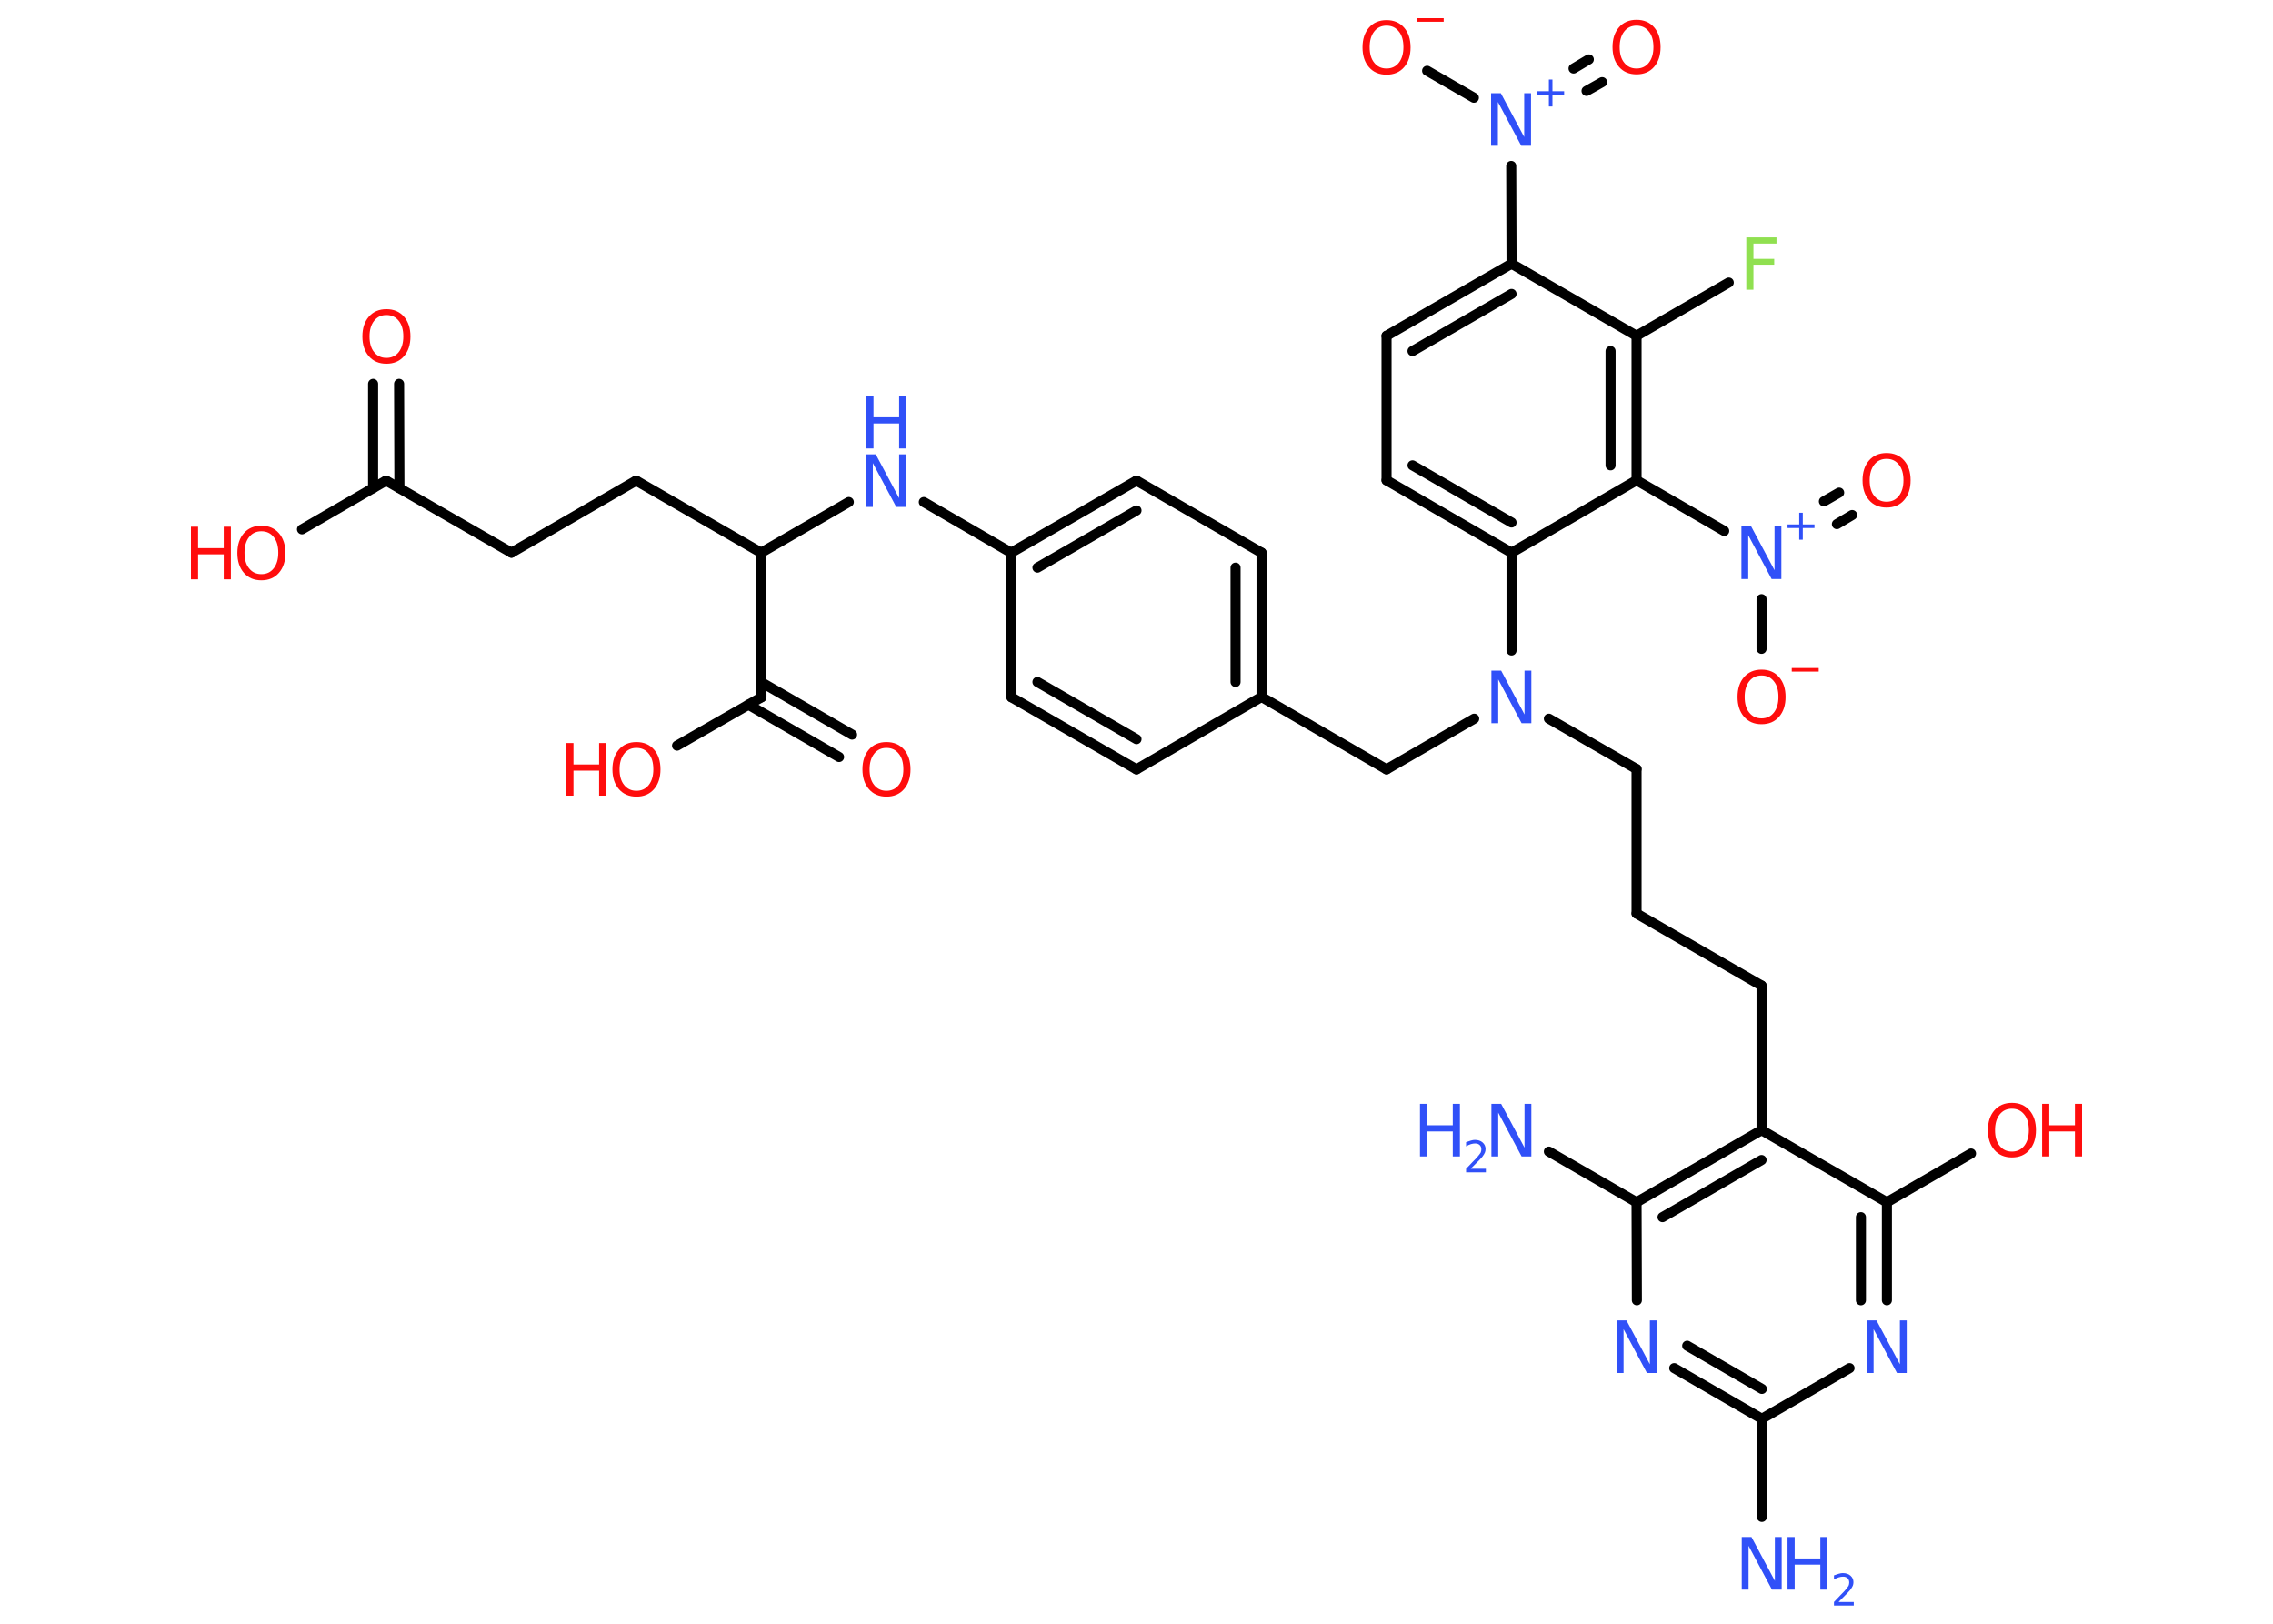 <?xml version='1.0' encoding='UTF-8'?>
<!DOCTYPE svg PUBLIC "-//W3C//DTD SVG 1.1//EN" "http://www.w3.org/Graphics/SVG/1.1/DTD/svg11.dtd">
<svg version='1.2' xmlns='http://www.w3.org/2000/svg' xmlns:xlink='http://www.w3.org/1999/xlink' width='70.0mm' height='50.0mm' viewBox='0 0 70.0 50.0'>
  <desc>Generated by the Chemistry Development Kit (http://github.com/cdk)</desc>
  <g stroke-linecap='round' stroke-linejoin='round' stroke='#000000' stroke-width='.31' fill='#3050F8'>
    <rect x='.0' y='.0' width='70.0' height='50.0' fill='#FFFFFF' stroke='none'/>
    <g id='mol1' class='mol'>
      <line id='mol1bnd1' class='bond' x1='54.26' y1='46.71' x2='54.26' y2='43.69'/>
      <g id='mol1bnd2' class='bond'>
        <line x1='51.56' y1='42.13' x2='54.26' y2='43.69'/>
        <line x1='51.96' y1='41.44' x2='54.26' y2='42.77'/>
      </g>
      <line id='mol1bnd3' class='bond' x1='50.41' y1='40.04' x2='50.4' y2='37.02'/>
      <line id='mol1bnd4' class='bond' x1='50.4' y1='37.02' x2='47.7' y2='35.46'/>
      <g id='mol1bnd5' class='bond'>
        <line x1='54.25' y1='34.8' x2='50.4' y2='37.02'/>
        <line x1='54.25' y1='35.72' x2='51.2' y2='37.48'/>
      </g>
      <line id='mol1bnd6' class='bond' x1='54.25' y1='34.8' x2='54.25' y2='30.35'/>
      <line id='mol1bnd7' class='bond' x1='54.25' y1='30.35' x2='50.4' y2='28.13'/>
      <line id='mol1bnd8' class='bond' x1='50.4' y1='28.13' x2='50.4' y2='23.68'/>
      <line id='mol1bnd9' class='bond' x1='50.4' y1='23.68' x2='47.7' y2='22.13'/>
      <line id='mol1bnd10' class='bond' x1='45.4' y1='22.13' x2='42.7' y2='23.69'/>
      <line id='mol1bnd11' class='bond' x1='42.7' y1='23.69' x2='38.85' y2='21.46'/>
      <g id='mol1bnd12' class='bond'>
        <line x1='38.85' y1='21.46' x2='38.85' y2='17.02'/>
        <line x1='38.05' y1='21.0' x2='38.05' y2='17.48'/>
      </g>
      <line id='mol1bnd13' class='bond' x1='38.85' y1='17.02' x2='35.0' y2='14.8'/>
      <g id='mol1bnd14' class='bond'>
        <line x1='35.0' y1='14.8' x2='31.14' y2='17.02'/>
        <line x1='35.0' y1='15.72' x2='31.95' y2='17.48'/>
      </g>
      <line id='mol1bnd15' class='bond' x1='31.14' y1='17.02' x2='28.45' y2='15.46'/>
      <line id='mol1bnd16' class='bond' x1='26.14' y1='15.46' x2='23.44' y2='17.02'/>
      <line id='mol1bnd17' class='bond' x1='23.44' y1='17.02' x2='19.59' y2='14.8'/>
      <line id='mol1bnd18' class='bond' x1='19.59' y1='14.8' x2='15.75' y2='17.02'/>
      <line id='mol1bnd19' class='bond' x1='15.75' y1='17.02' x2='11.89' y2='14.8'/>
      <g id='mol1bnd20' class='bond'>
        <line x1='11.49' y1='15.03' x2='11.49' y2='11.82'/>
        <line x1='12.3' y1='15.03' x2='12.29' y2='11.82'/>
      </g>
      <line id='mol1bnd21' class='bond' x1='11.89' y1='14.8' x2='9.3' y2='16.3'/>
      <line id='mol1bnd22' class='bond' x1='23.44' y1='17.02' x2='23.45' y2='21.47'/>
      <g id='mol1bnd23' class='bond'>
        <line x1='23.45' y1='21.01' x2='26.24' y2='22.62'/>
        <line x1='23.05' y1='21.7' x2='25.84' y2='23.31'/>
      </g>
      <line id='mol1bnd24' class='bond' x1='23.45' y1='21.47' x2='20.85' y2='22.96'/>
      <line id='mol1bnd25' class='bond' x1='31.14' y1='17.02' x2='31.15' y2='21.47'/>
      <g id='mol1bnd26' class='bond'>
        <line x1='31.15' y1='21.47' x2='35.0' y2='23.69'/>
        <line x1='31.95' y1='21.0' x2='35.0' y2='22.76'/>
      </g>
      <line id='mol1bnd27' class='bond' x1='38.85' y1='21.46' x2='35.0' y2='23.69'/>
      <line id='mol1bnd28' class='bond' x1='46.55' y1='20.03' x2='46.55' y2='17.02'/>
      <g id='mol1bnd29' class='bond'>
        <line x1='42.7' y1='14.79' x2='46.55' y2='17.02'/>
        <line x1='43.5' y1='14.33' x2='46.55' y2='16.09'/>
      </g>
      <line id='mol1bnd30' class='bond' x1='42.7' y1='14.79' x2='42.7' y2='10.34'/>
      <g id='mol1bnd31' class='bond'>
        <line x1='46.55' y1='8.12' x2='42.7' y2='10.34'/>
        <line x1='46.55' y1='9.05' x2='43.5' y2='10.81'/>
      </g>
      <line id='mol1bnd32' class='bond' x1='46.55' y1='8.12' x2='46.54' y2='5.11'/>
      <g id='mol1bnd33' class='bond'>
        <line x1='48.46' y1='2.11' x2='48.93' y2='1.83'/>
        <line x1='48.86' y1='2.8' x2='49.34' y2='2.53'/>
      </g>
      <line id='mol1bnd34' class='bond' x1='45.39' y1='3.01' x2='43.95' y2='2.18'/>
      <line id='mol1bnd35' class='bond' x1='46.55' y1='8.12' x2='50.4' y2='10.34'/>
      <line id='mol1bnd36' class='bond' x1='50.4' y1='10.34' x2='53.24' y2='8.7'/>
      <g id='mol1bnd37' class='bond'>
        <line x1='50.4' y1='14.79' x2='50.4' y2='10.34'/>
        <line x1='49.6' y1='14.33' x2='49.6' y2='10.81'/>
      </g>
      <line id='mol1bnd38' class='bond' x1='46.55' y1='17.02' x2='50.4' y2='14.79'/>
      <line id='mol1bnd39' class='bond' x1='50.4' y1='14.79' x2='53.1' y2='16.35'/>
      <g id='mol1bnd40' class='bond'>
        <line x1='56.17' y1='15.44' x2='56.64' y2='15.17'/>
        <line x1='56.57' y1='16.14' x2='57.04' y2='15.86'/>
      </g>
      <line id='mol1bnd41' class='bond' x1='54.25' y1='18.45' x2='54.25' y2='19.98'/>
      <line id='mol1bnd42' class='bond' x1='54.25' y1='34.8' x2='58.11' y2='37.02'/>
      <line id='mol1bnd43' class='bond' x1='58.11' y1='37.02' x2='60.7' y2='35.52'/>
      <g id='mol1bnd44' class='bond'>
        <line x1='58.11' y1='40.04' x2='58.11' y2='37.02'/>
        <line x1='57.31' y1='40.04' x2='57.31' y2='37.48'/>
      </g>
      <line id='mol1bnd45' class='bond' x1='54.26' y1='43.69' x2='56.96' y2='42.13'/>
      <g id='mol1atm1' class='atom'>
        <path d='M53.65 47.33h.29l.72 1.35v-1.35h.21v1.62h-.3l-.72 -1.35v1.35h-.21v-1.62z' stroke='none'/>
        <path d='M55.05 47.33h.22v.66h.79v-.66h.22v1.62h-.22v-.77h-.79v.77h-.22v-1.62z' stroke='none'/>
        <path d='M56.63 49.33h.46v.11h-.61v-.11q.08 -.08 .2 -.21q.13 -.13 .16 -.17q.06 -.07 .09 -.12q.02 -.05 .02 -.1q.0 -.08 -.05 -.13q-.05 -.05 -.14 -.05q-.06 .0 -.13 .02q-.07 .02 -.15 .07v-.13q.08 -.03 .15 -.05q.07 -.02 .12 -.02q.15 .0 .24 .08q.09 .08 .09 .2q.0 .06 -.02 .11q-.02 .05 -.08 .13q-.02 .02 -.1 .11q-.09 .09 -.25 .25z' stroke='none'/>
      </g>
      <path id='mol1atm3' class='atom' d='M49.8 40.66h.29l.72 1.35v-1.35h.21v1.62h-.3l-.72 -1.35v1.35h-.21v-1.62z' stroke='none'/>
      <g id='mol1atm5' class='atom'>
        <path d='M45.94 33.99h.29l.72 1.35v-1.35h.21v1.62h-.3l-.72 -1.35v1.35h-.21v-1.62z' stroke='none'/>
        <path d='M43.73 33.99h.22v.66h.79v-.66h.22v1.62h-.22v-.77h-.79v.77h-.22v-1.62z' stroke='none'/>
        <path d='M45.3 35.99h.46v.11h-.61v-.11q.08 -.08 .2 -.21q.13 -.13 .16 -.17q.06 -.07 .09 -.12q.02 -.05 .02 -.1q.0 -.08 -.05 -.13q-.05 -.05 -.14 -.05q-.06 .0 -.13 .02q-.07 .02 -.15 .07v-.13q.08 -.03 .15 -.05q.07 -.02 .12 -.02q.15 .0 .24 .08q.09 .08 .09 .2q.0 .06 -.02 .11q-.02 .05 -.08 .13q-.02 .02 -.1 .11q-.09 .09 -.25 .25z' stroke='none'/>
      </g>
      <path id='mol1atm10' class='atom' d='M45.94 20.65h.29l.72 1.35v-1.35h.21v1.62h-.3l-.72 -1.35v1.35h-.21v-1.62z' stroke='none'/>
      <g id='mol1atm16' class='atom'>
        <path d='M26.68 13.99h.29l.72 1.35v-1.35h.21v1.62h-.3l-.72 -1.35v1.35h-.21v-1.62z' stroke='none'/>
        <path d='M26.68 12.19h.22v.66h.79v-.66h.22v1.62h-.22v-.77h-.79v.77h-.22v-1.62z' stroke='none'/>
      </g>
      <path id='mol1atm21' class='atom' d='M11.9 9.7q-.24 .0 -.38 .18q-.14 .18 -.14 .48q.0 .31 .14 .48q.14 .18 .38 .18q.24 .0 .38 -.18q.14 -.18 .14 -.48q.0 -.31 -.14 -.48q-.14 -.18 -.38 -.18zM11.9 9.52q.34 .0 .54 .23q.2 .23 .2 .61q.0 .38 -.2 .61q-.2 .23 -.54 .23q-.34 .0 -.54 -.23q-.2 -.23 -.2 -.61q.0 -.38 .2 -.61q.2 -.23 .54 -.23z' stroke='none' fill='#FF0D0D'/>
      <g id='mol1atm22' class='atom'>
        <path d='M8.05 16.36q-.24 .0 -.38 .18q-.14 .18 -.14 .48q.0 .31 .14 .48q.14 .18 .38 .18q.24 .0 .38 -.18q.14 -.18 .14 -.48q.0 -.31 -.14 -.48q-.14 -.18 -.38 -.18zM8.05 16.19q.34 .0 .54 .23q.2 .23 .2 .61q.0 .38 -.2 .61q-.2 .23 -.54 .23q-.34 .0 -.54 -.23q-.2 -.23 -.2 -.61q.0 -.38 .2 -.61q.2 -.23 .54 -.23z' stroke='none' fill='#FF0D0D'/>
        <path d='M5.88 16.22h.22v.66h.79v-.66h.22v1.62h-.22v-.77h-.79v.77h-.22v-1.62z' stroke='none' fill='#FF0D0D'/>
      </g>
      <path id='mol1atm24' class='atom' d='M27.3 23.03q-.24 .0 -.38 .18q-.14 .18 -.14 .48q.0 .31 .14 .48q.14 .18 .38 .18q.24 .0 .38 -.18q.14 -.18 .14 -.48q.0 -.31 -.14 -.48q-.14 -.18 -.38 -.18zM27.3 22.85q.34 .0 .54 .23q.2 .23 .2 .61q.0 .38 -.2 .61q-.2 .23 -.54 .23q-.34 .0 -.54 -.23q-.2 -.23 -.2 -.61q.0 -.38 .2 -.61q.2 -.23 .54 -.23z' stroke='none' fill='#FF0D0D'/>
      <g id='mol1atm25' class='atom'>
        <path d='M19.6 23.03q-.24 .0 -.38 .18q-.14 .18 -.14 .48q.0 .31 .14 .48q.14 .18 .38 .18q.24 .0 .38 -.18q.14 -.18 .14 -.48q.0 -.31 -.14 -.48q-.14 -.18 -.38 -.18zM19.6 22.85q.34 .0 .54 .23q.2 .23 .2 .61q.0 .38 -.2 .61q-.2 .23 -.54 .23q-.34 .0 -.54 -.23q-.2 -.23 -.2 -.61q.0 -.38 .2 -.61q.2 -.23 .54 -.23z' stroke='none' fill='#FF0D0D'/>
        <path d='M17.44 22.88h.22v.66h.79v-.66h.22v1.62h-.22v-.77h-.79v.77h-.22v-1.62z' stroke='none' fill='#FF0D0D'/>
      </g>
      <g id='mol1atm32' class='atom'>
        <path d='M45.93 2.87h.29l.72 1.35v-1.35h.21v1.62h-.3l-.72 -1.35v1.35h-.21v-1.62z' stroke='none'/>
        <path d='M47.81 2.45v.36h.36v.11h-.36v.36h-.11v-.36h-.36v-.11h.36v-.36h.11z' stroke='none'/>
      </g>
      <path id='mol1atm33' class='atom' d='M50.4 .79q-.24 .0 -.38 .18q-.14 .18 -.14 .48q.0 .31 .14 .48q.14 .18 .38 .18q.24 .0 .38 -.18q.14 -.18 .14 -.48q.0 -.31 -.14 -.48q-.14 -.18 -.38 -.18zM50.4 .61q.34 .0 .54 .23q.2 .23 .2 .61q.0 .38 -.2 .61q-.2 .23 -.54 .23q-.34 .0 -.54 -.23q-.2 -.23 -.2 -.61q.0 -.38 .2 -.61q.2 -.23 .54 -.23z' stroke='none' fill='#FF0D0D'/>
      <g id='mol1atm34' class='atom'>
        <path d='M42.7 .79q-.24 .0 -.38 .18q-.14 .18 -.14 .48q.0 .31 .14 .48q.14 .18 .38 .18q.24 .0 .38 -.18q.14 -.18 .14 -.48q.0 -.31 -.14 -.48q-.14 -.18 -.38 -.18zM42.7 .62q.34 .0 .54 .23q.2 .23 .2 .61q.0 .38 -.2 .61q-.2 .23 -.54 .23q-.34 .0 -.54 -.23q-.2 -.23 -.2 -.61q.0 -.38 .2 -.61q.2 -.23 .54 -.23z' stroke='none' fill='#FF0D0D'/>
        <path d='M43.63 .56h.83v.11h-.83v-.11z' stroke='none' fill='#FF0D0D'/>
      </g>
      <path id='mol1atm36' class='atom' d='M53.78 7.31h.93v.19h-.71v.47h.64v.18h-.64v.77h-.22v-1.62z' stroke='none' fill='#90E050'/>
      <g id='mol1atm38' class='atom'>
        <path d='M53.64 16.21h.29l.72 1.35v-1.35h.21v1.62h-.3l-.72 -1.35v1.35h-.21v-1.62z' stroke='none'/>
        <path d='M55.52 15.79v.36h.36v.11h-.36v.36h-.11v-.36h-.36v-.11h.36v-.36h.11z' stroke='none'/>
      </g>
      <path id='mol1atm39' class='atom' d='M58.1 14.13q-.24 .0 -.38 .18q-.14 .18 -.14 .48q.0 .31 .14 .48q.14 .18 .38 .18q.24 .0 .38 -.18q.14 -.18 .14 -.48q.0 -.31 -.14 -.48q-.14 -.18 -.38 -.18zM58.1 13.95q.34 .0 .54 .23q.2 .23 .2 .61q.0 .38 -.2 .61q-.2 .23 -.54 .23q-.34 .0 -.54 -.23q-.2 -.23 -.2 -.61q.0 -.38 .2 -.61q.2 -.23 .54 -.23z' stroke='none' fill='#FF0D0D'/>
      <g id='mol1atm40' class='atom'>
        <path d='M54.25 20.8q-.24 .0 -.38 .18q-.14 .18 -.14 .48q.0 .31 .14 .48q.14 .18 .38 .18q.24 .0 .38 -.18q.14 -.18 .14 -.48q.0 -.31 -.14 -.48q-.14 -.18 -.38 -.18zM54.25 20.62q.34 .0 .54 .23q.2 .23 .2 .61q.0 .38 -.2 .61q-.2 .23 -.54 .23q-.34 .0 -.54 -.23q-.2 -.23 -.2 -.61q.0 -.38 .2 -.61q.2 -.23 .54 -.23z' stroke='none' fill='#FF0D0D'/>
        <path d='M55.18 20.57h.83v.11h-.83v-.11z' stroke='none' fill='#FF0D0D'/>
      </g>
      <g id='mol1atm42' class='atom'>
        <path d='M61.96 34.14q-.24 .0 -.38 .18q-.14 .18 -.14 .48q.0 .31 .14 .48q.14 .18 .38 .18q.24 .0 .38 -.18q.14 -.18 .14 -.48q.0 -.31 -.14 -.48q-.14 -.18 -.38 -.18zM61.96 33.96q.34 .0 .54 .23q.2 .23 .2 .61q.0 .38 -.2 .61q-.2 .23 -.54 .23q-.34 .0 -.54 -.23q-.2 -.23 -.2 -.61q.0 -.38 .2 -.61q.2 -.23 .54 -.23z' stroke='none' fill='#FF0D0D'/>
        <path d='M62.89 33.99h.22v.66h.79v-.66h.22v1.62h-.22v-.77h-.79v.77h-.22v-1.62z' stroke='none' fill='#FF0D0D'/>
      </g>
      <path id='mol1atm43' class='atom' d='M57.5 40.66h.29l.72 1.35v-1.35h.21v1.62h-.3l-.72 -1.35v1.35h-.21v-1.62z' stroke='none'/>
    </g>
  </g>
</svg>
